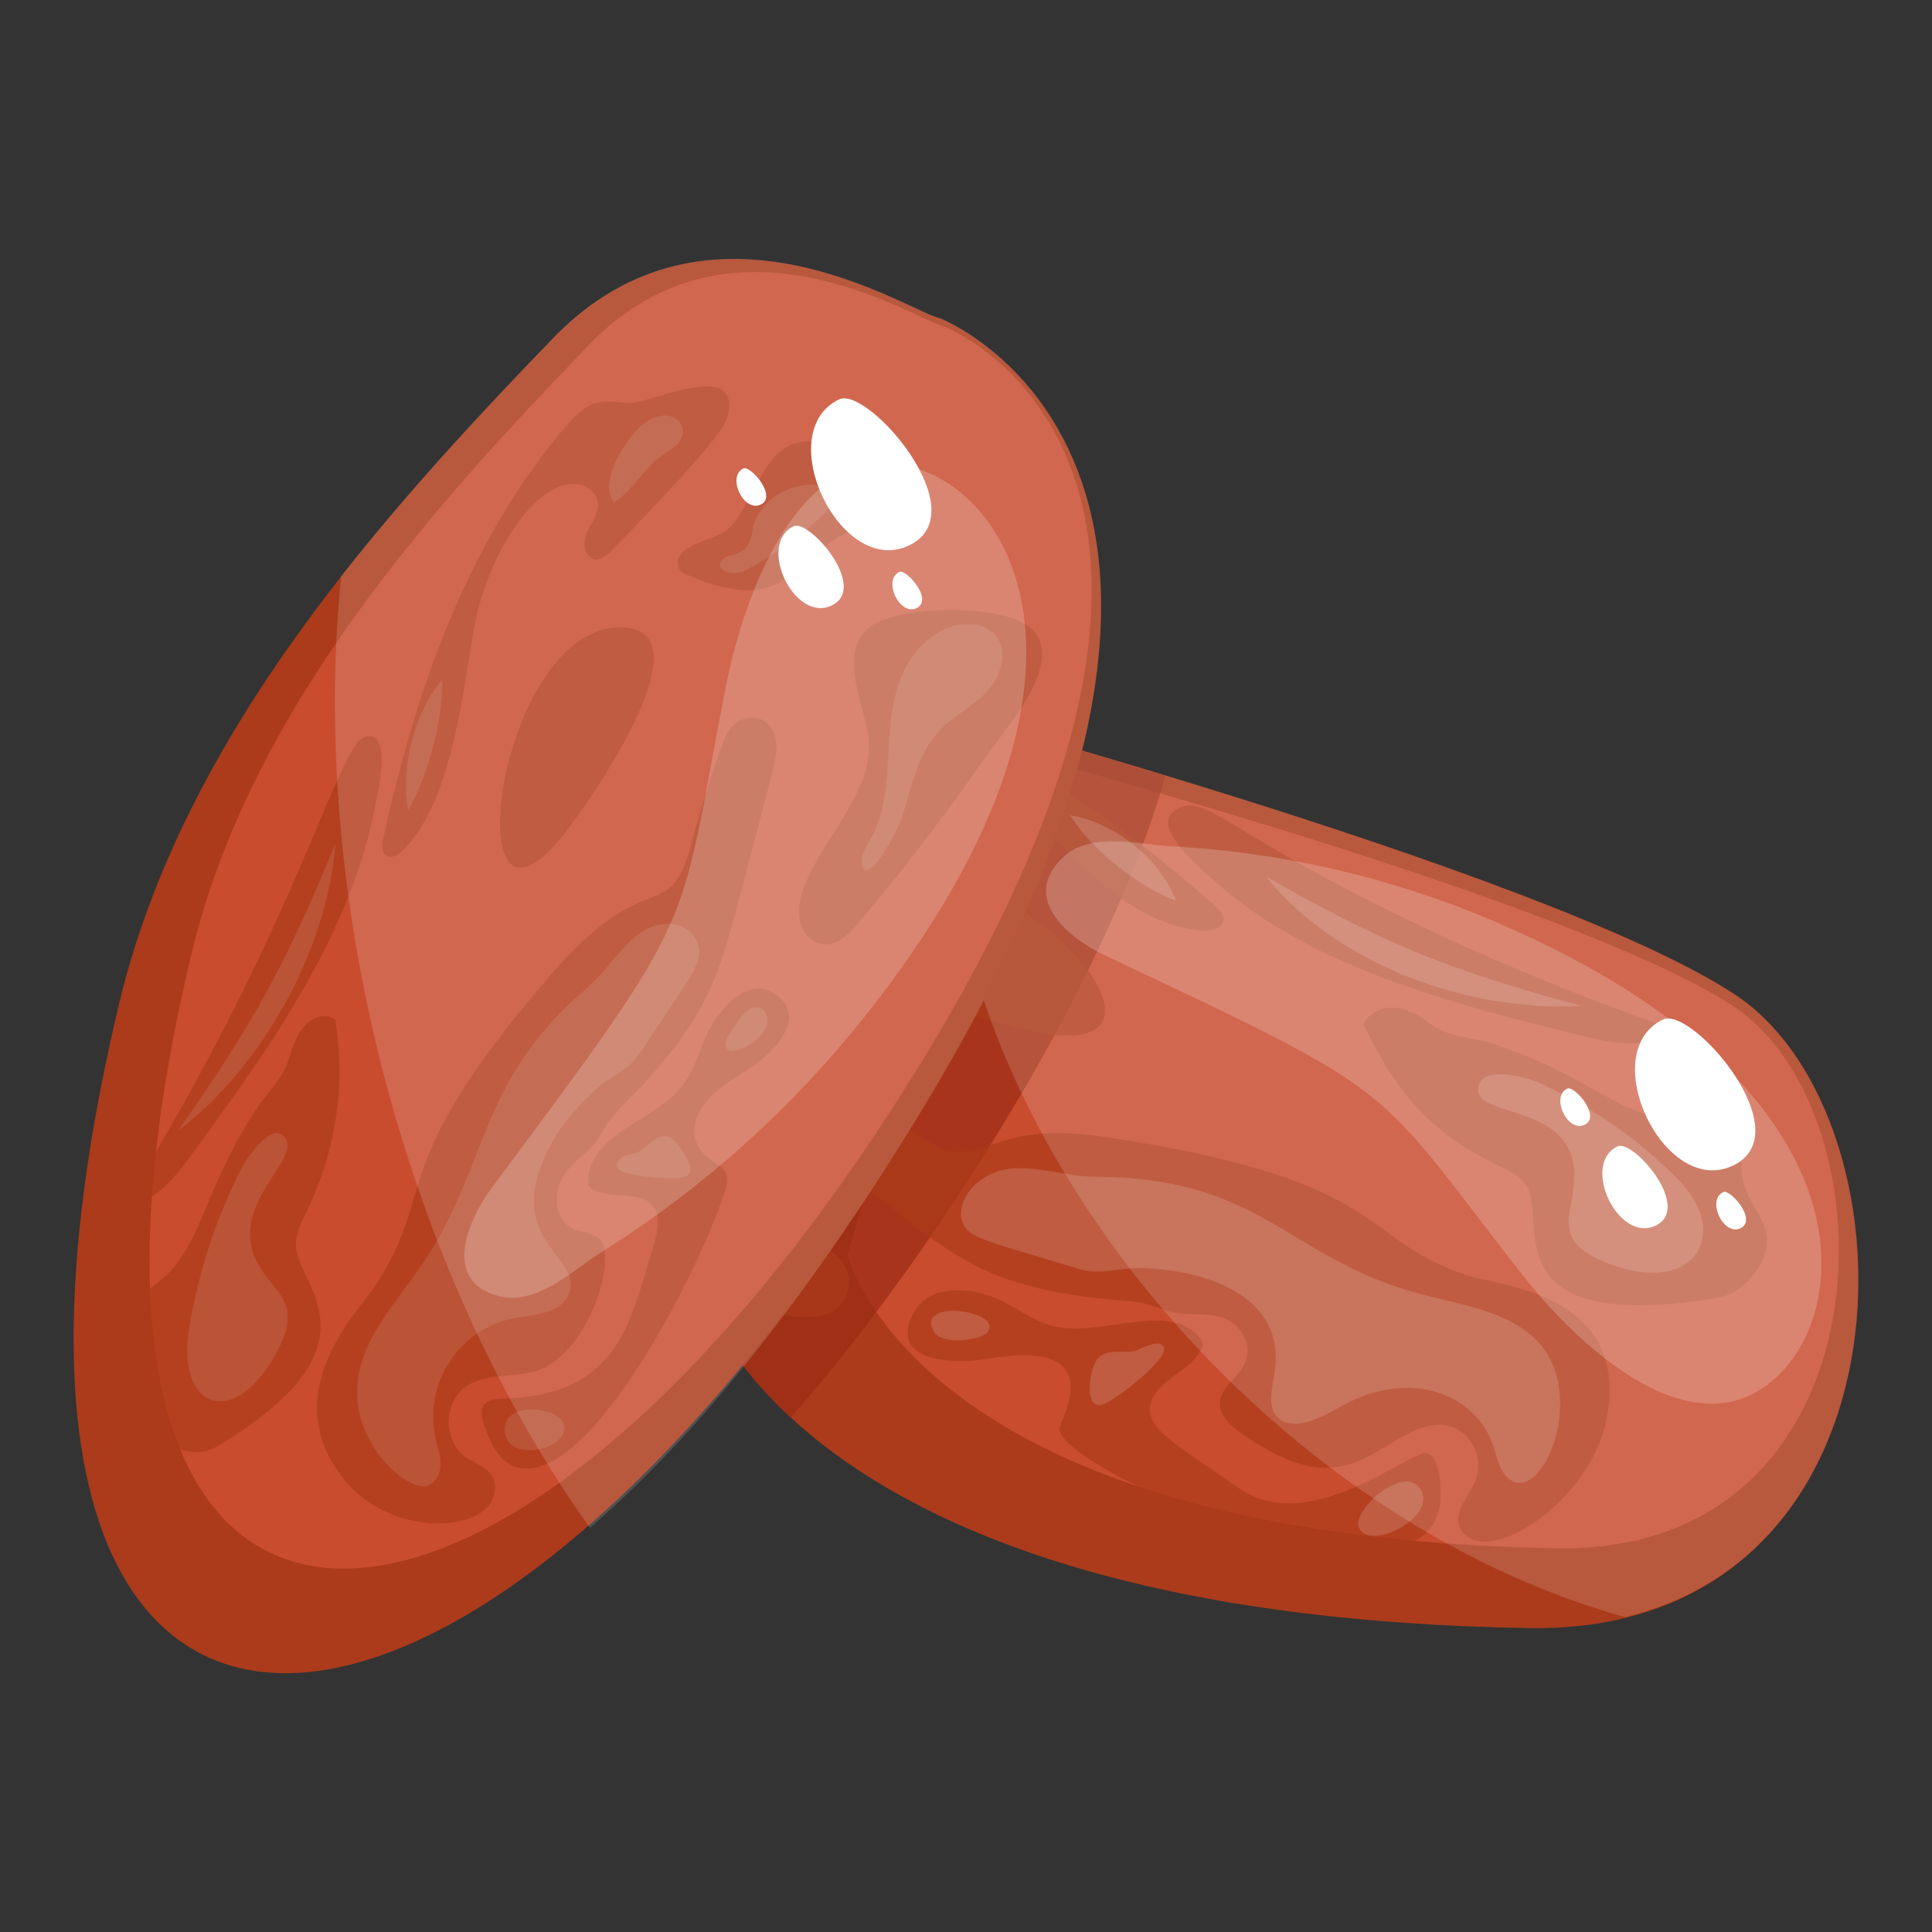 <?xml version="1.0" ?><svg id="Layer_1" style="enable-background:new 0 0 52 52;" version="1.1" viewBox="0 0 52 52" xml:space="preserve" xmlns="http://www.w3.org/2000/svg" xmlns:xlink="http://www.w3.org/1999/xlink"><rect x="0" y="0" width="52" height="52" fill="#333333" stroke="none"/><style type="text/css">
	.st0{fill:#4D8E00;}
	.st1{fill:#4B7F01;}
	.st2{fill:#8EC804;}
	.st3{fill:#63B400;}
	.st4{opacity:0.5;fill:#FFFFFF;}
	.st5{fill:#322C75;}
	.st6{fill:#242266;}
	.st7{fill:#624BA3;}
	.st8{fill:#513F93;}
	.st9{fill:#6363C1;}
	.st10{fill:#423584;}
	.st11{fill:#8780DD;}
	.st12{fill:#9F94ED;}
	.st13{opacity:0.15;fill:#FFFFFF;}
	.st14{opacity:0.7;fill:#FFFFFF;}
	.st15{fill:#7674D1;}
	.st16{fill:#9E1919;}
	.st17{fill:#E82323;}
	.st18{opacity:0.2;fill:#FFFFFF;}
	.st19{fill:#BF2B2B;}
	.st20{fill:#AF2222;}
	.st21{fill:#FFFFFF;}
	.st22{fill:#FFBC00;}
	.st23{fill:#E27C03;}
	.st24{fill:#F9D84E;}
	.st25{fill:#FF9900;}
	.st26{opacity:0.3;fill:#FFFFFF;}
	.st27{fill:#ACBA24;}
	.st28{fill:#B6CC36;}
	.st29{fill:#A0A01C;}
	.st30{fill:#A3AA1D;}
	.st31{fill:#C56818;}
	.st32{fill:#AD5514;}
	.st33{fill:#589E00;}
	.st34{fill:#387903;}
	.st35{fill:#D7E54C;}
	.st36{fill:#EFC252;}
	.st37{fill:#FBD35A;}
	.st38{fill:#FCE97C;}
	.st39{fill:#CECB5D;}
	.st40{fill:#97AD45;}
	.st41{fill:#5E4512;}
	.st42{fill:#72531C;}
	.st43{fill:#9EBA4F;}
	.st44{fill:#AACC5E;}
	.st45{fill:#A10616;}
	.st46{fill:#B7162E;}
	.st47{fill:#701243;}
	.st48{fill:#7F1C55;}
	.st49{fill:#630D3F;}
	.st50{opacity:0.4;fill:#FFFFFF;}
	.st51{fill:#D63427;}
	.st52{fill:#EA4A42;}
	.st53{fill:#C6261E;}
	.st54{fill:#C12921;}
	.st55{fill:#AF221E;}
	.st56{fill:#FFEE9C;}
	.st57{opacity:0.6;fill:#FFFFFF;}
	.st58{fill:#C11414;}
	.st59{opacity:0.7;fill:#F9D84E;}
	.st60{fill:#D31A1A;}
	.st61{fill:#FF3333;}
	.st62{fill:#C93636;}
	.st63{fill:#FFCC00;}
	.st64{fill:#F28B03;}
	.st65{opacity:0.1;fill:#FFFFFF;}
	.st66{fill:#FFA733;}
	.st67{fill:#FFEB99;}
	.st68{fill:#FFF0B3;}
	.st69{fill:#540837;}
	.st70{fill:#FFE8AE;}
	.st71{fill:#B24B90;}
	.st72{fill:#CC3333;}
	.st73{fill:#FFAA00;}
	.st74{fill:#FFE266;}
	.st75{fill:#FCF3A4;}
	.st76{fill:#FFFABB;}
	.st77{fill:#2A7902;}
	.st78{fill:#CC9966;}
	.st79{fill:#BC895B;}
	.st80{fill:#E0AA79;}
	.st81{fill:#B0E51F;}
	.st82{fill:#5C3B33;}
	.st83{fill:#F4FFC5;}
	.st84{fill:#5C422F;}
	.st85{fill:#EC2941;}
	.st86{fill:#D21D3C;}
	.st87{opacity:0.25;fill:#FFFFFF;}
	.st88{fill:#589303;}
	.st89{fill:#699E0B;}
	.st90{opacity:0.8;fill:#FFEF8F;}
	.st91{opacity:0.8;}
	.st92{fill:#FFF7CF;}
	.st93{fill:#FE980F;}
	.st94{fill:#F76E03;}
	.st95{fill:#FFA131;}
	.st96{fill:#FFB533;}
	.st97{fill:#FFC25F;}
	.st98{fill:#FF9933;}
	.st99{fill:#7A2B0F;}
	.st100{fill:#893815;}
	.st101{fill:#963E20;}
	.st102{fill:#EAC803;}
	.st103{fill:#F6DB0C;}
	.st104{fill:#FFE650;}
	.st105{fill:#8F5E2C;}
	.st106{fill:#3C005B;}
	.st107{fill:#4F067A;}
	.st108{fill:#AB3B1B;}
	.st109{fill:#C94C2F;}
	.st110{opacity:0.7;fill:#9B2C13;}
	.st111{opacity:0.7;fill:#AB3B1B;}
	.st112{fill:#998853;}
	.st113{fill:#83743D;}
	.st114{fill:#DFE269;}
	.st115{fill:#E9F27D;}
	.st116{opacity:0.3;fill:#57803C;}
	.st117{fill:#D3D359;}
	.st118{fill:#57803C;}
	.st119{fill:#6E9952;}
	.st120{fill:#E5B283;}
	.st121{fill:#E8D4B8;}
	.st122{fill:#F3E0C2;}
	.st123{fill:#633C27;}
	.st124{fill:#F6EDDE;}
	.st125{fill:#E2B988;}
	.st126{fill:#3F3438;}
	.st127{fill:#FF3366;}
	.st128{fill:#FF5F8D;}
	.st129{fill:#D3DAE0;}
	.st130{fill:#3C3D38;}
	.st131{fill:#7F5738;}
	.st132{fill:#90B700;}
	.st133{fill:#99CC00;}
	.st134{fill:#669900;}
	.st135{fill:#5C8200;}
	.st136{fill:#7DAA0E;}
	.st137{fill:#71910D;}
	.st138{fill:#E0FBA2;}
	.st139{fill:#EDFFBD;}
	.st140{fill:#B7DB46;}
	.st141{fill:#EFC100;}
	.st142{fill:#724B36;}
	.st143{fill:#FFE578;}
	.st144{fill:#F4D556;}
	.st145{fill:#996633;}
	.st146{fill:#AD7644;}
	.st147{fill:#993300;}
	.st148{fill:#892A00;}
	.st149{fill:#9B9B18;}
	.st150{fill:#F7C089;}
	.st151{fill:#FFCE99;}
	.st152{fill:#FFC37B;}
	.st153{fill:#C16430;}
	.st154{fill:#D37B4A;}
	.st155{fill:#A84E20;}
	.st156{fill:#CB743E;}
	.st157{fill:#DD8250;}
	.st158{fill:#933B0F;}
	.st159{fill:#F7F4ED;}
	.st160{fill:#E2DFD9;}
	.st161{fill:#CECCCA;}
	.st162{fill:#83B200;}
	.st163{fill:#94BF2C;}
	.st164{fill:#AED142;}
	.st165{fill:#FCF6D6;}
	.st166{fill:#F1DBA7;}
	.st167{fill:#8E5149;}
	.st168{fill:#5C459D;}
	.st169{fill:#7E6DD5;}
	.st170{fill:#453884;}
	.st171{fill:#9784FE;}
	.st172{fill:#5E4EAE;}
	.st173{fill:#39285C;}
	.st174{fill:#231549;}
	.st175{fill:#86B700;}
	.st176{fill:#A5D819;}
	.st177{fill:#F4D862;}
	.st178{fill:#FFEB97;}
	.st179{fill:#61312A;}
	.st180{fill:#B27E54;}
	.st181{fill:#852448;}
	.st182{fill:#77183F;}
	.st183{fill:#9B355F;}
	.st184{fill:#8C2F59;}
	.st185{fill:#771D42;}
	.st186{fill:#F85E76;}
	.st187{fill:#FAE5EB;}
	.st188{fill:#705237;}
	.st189{fill:#A7DB19;}
	.st190{fill:#99C108;}
	.st191{fill:#E4F4E9;}
	.st192{fill:#F0FFF4;}
	.st193{fill:#DCF4E2;}
	.st194{fill:#BF2549;}
	.st195{fill:#D3355E;}
	.st196{fill:#AF1E44;}
	.st197{fill:#E04474;}
	.st198{fill:#F3E7E7;}
	.st199{fill:#E5D8D8;}
	.st200{fill:#5A4447;}
	.st201{fill:#C81F26;}
	.st202{fill:#B71A25;}
	.st203{fill:#F14C50;}
	.st204{fill:#831C39;}
	.st205{fill:#CFDD47;}
	.st206{fill:#CDDB49;}
	.st207{fill:#FCF990;}
	.st208{fill:#EAE47D;}
	.st209{fill:#FF6600;}
	.st210{fill:#FF822E;}
	.st211{fill:#869B46;}
	.st212{fill:#C4BB7A;}
	.st213{fill:#D6CC90;}
	.st214{fill:#B2A972;}
	.st215{fill:#C1B980;}
	.st216{fill:#9DB25D;}
	.st217{fill:#E0DC9F;}
	.st218{fill:#FFEEA9;}
	.st219{opacity:0.65;fill:#F9D84E;}
	.st220{fill:#8FA31C;}
	.st221{fill:#FFE780;}
	.st222{fill:#F2CB27;}
	.st223{fill:#4D1C04;}
	.st224{fill:#AA532D;}
	.st225{fill:#9E4526;}
	.st226{fill:#C46341;}
	.st227{fill:#990033;}
	.st228{fill:#890035;}
	.st229{fill:#AF0E4C;}
	.st230{fill:#A80E49;}
	.st231{fill:#FF6633;}
	.st232{fill:#EF4D22;}
	.st233{fill:#77051B;}
	.st234{fill:#CC6633;}
	.st235{fill:#C15627;}
	.st236{fill:#DD774A;}
	.st237{fill:#684F3E;}
	.st238{fill:#725C4C;}
	.st239{fill:#A5541E;}
	.st240{fill:#BF6432;}
	.st241{fill:#AF733E;}
	.st242{fill:#8E5726;}
</style><g><path class="st108" d="M41.134,43.82c-17.754-0.296-21.53-7.192-22.185-8.877   c-0.094-0.234-0.125-0.359-0.125-0.359c4.784-16.085-4.152,13.908,4.743-15.945   c0,0,17.942,4.743,23.106,8.113C51.853,30.122,51.743,44.007,41.134,43.82z"/><path class="st109" d="M41.895,41.672c-15.19-0.254-18.42-6.153-18.98-7.595   c-0.08-0.2-0.107-0.307-0.107-0.307c-0.073,0.246,3.194-10.738,4.058-13.641   c0,0,15.35,4.058,19.768,6.941C51.065,29.953,50.971,41.832,41.895,41.672z"/><path class="st110" d="M31.368,20.87c-1.594,5.686-6.434,13.176-10.094,17.286   c-1.734-1.625-2.083-2.744-2.449-3.573c4.784-16.085-4.152,13.908,4.743-15.945   C23.567,18.639,27.047,19.56,31.368,20.87z"/><g><path class="st111" d="M22.491,22.274l0.25-0.874h0.016C23.223,21.634,23.199,22.345,22.491,22.274z"/><path class="st111" d="M32.398,25.051c-3.593-0.272-5.058-5.572-9.033-5.304    c-0.047,0-0.078,0-0.125,0.016l0.234-0.796c3.604,0.999,6.646,3.12,9.267,5.445    C33.083,24.711,32.951,25.051,32.398,25.051z"/><path class="st111" d="M45.097,27.719c-0.759,0.536-1.689,0.37-2.473,0.175    c-3.698-0.922-7.588-1.907-10.236-4.453c-0.273-0.262-1.43-1.26-0.721-1.66    c0.833-0.47,1.349,0.734,7.288,3.476C40.943,26.175,42.994,26.997,45.097,27.719z"/><path class="st111" d="M27.895,27.773c-1.244-0.249-7.058-1.862-4.626-3.6    C26.619,21.779,32.855,28.766,27.895,27.773z"/><path class="st111" d="M27.119,35.089c0.418,0.24,0.818,0.522,1.313,0.624    c1.283,0.265,3.233-0.773,3.943,0.423c-0.065,0.649-1.153,0.926-1.382,1.571    c-0.258,0.725,0.651,1.148,2.343,2.342c1.913,1.351,4.637-1.044,5.077-0.935    c0.339,0.084,0.387,0.989,0.354,1.295c-0.151,1.424-1.769,1.467-3.181,1.222    c-3.412-0.593-7.051-2.499-7.068-3.164c-0.007-0.258,1.427-2.469-1.943-1.896    c-0.748,0.127-2.488,0.153-2.084-1.015C24.913,34.335,26.482,34.723,27.119,35.089z"/><path class="st111" d="M40.24,31.328c0.316,0.153,0.659,0.297,0.843,0.586    c0.592,0.932-1,3.987,5.062,3.036c0.77-0.102,1.487-0.948,1.409-1.662    c-0.06-0.544-0.494-0.919-0.624-1.439c-0.131-0.523,0.032-1.21-0.367-1.549    c-0.329-0.28-0.88-0.18-1.357-0.182c-1.63-0.007-2.387-1.169-5-2.016    c-0.661-0.214-1.208-0.158-1.753-0.579c-0.858-0.663-1.529-0.409-1.764,0.05    C37.314,28.738,37.964,30.226,40.24,31.328z"/><path class="st111" d="M21.37,30.368c-0.542-0.437-0.903-0.955-0.454-1.494    c1.131-1.358,3.46,2.056,4.817,2.124c0.456,0.023,0.933-0.196,1.401-0.327    c1.092-0.307,2.163-0.143,3.191,0.023c7.184,1.162,6.26,2.707,9.22,3.652    c0.866,0.277,4.22,0.469,3.726,3.682c-0.309,2.009-2.38,3.56-3.406,3.461    c-0.34-0.033-0.634-0.275-0.618-0.615c0.015-0.322,0.282-0.622,0.429-0.937    c0.367-0.79-0.216-1.665-1.054-1.583c-0.761,0.074-1.429,0.751-2.182,1.017    c-1.137,0.401-2.165-0.2-3.014-0.781c-0.345-0.236-0.723-0.587-0.549-1.034    c0.11-0.284,0.41-0.487,0.574-0.755c0.308-0.505,0.02-1.086-0.447-1.294    c-0.377-0.168-0.785-0.117-1.206-0.151c-0.409-0.032-0.736-0.238-1.123-0.299    c-0.481-0.075-0.994-0.086-1.481-0.157C25.979,34.434,25.452,33.656,21.37,30.368z"/><path class="st111" d="M22.522,35.208c-0.541,0.47-1.553,0.188-3.573-0.265    c-0.094-0.234-0.125-0.359-0.125-0.359c0.03-0.101,0.663-2.254,0.624-2.122    c0.858,0.406,1.919,0.593,2.73,1.077C23.128,34.118,22.914,34.878,22.522,35.208z"/><path class="st13" d="M42.372,31.567c0.035,1.104-0.777,1.862,1.076,2.498    c2.2,0.755,3.124-0.88,1.74-2.297c-1.062-1.087-2.336-1.975-3.763-2.623    c-0.292-0.132-1.657-0.548-1.638,0.207C39.805,30.082,42.313,29.721,42.372,31.567z"/><path class="st13" d="M42.56,27.075c-3.647-0.992-5.287-1.665-8.482-3.478    C35.955,25.931,39.459,27.242,42.56,27.075z"/><path class="st13" d="M31.649,24.241c-0.379-1.055-1.592-2.093-2.845-2.298    C29.369,22.872,30.667,23.882,31.649,24.241z"/><path class="st13" d="M29.009,34.147c-2.605-0.796-2.934-0.822-3.102-1.247    c-0.134-0.339,0.073-0.805,0.413-1.081c0.927-0.752,2.07-0.149,3.189-0.145    c4.305,0.017,5.114,2.05,8.326,3.04c1.256,0.387,2.737,0.499,3.58,1.422    c1.383,1.516-0.037,4.673-0.931,3.533c-0.156-0.199-0.2-0.47-0.28-0.717    c-0.469-1.447-2.189-2.038-3.847-1.235c-0.463,0.224-1.499,0.952-1.994,0.404    c-0.283-0.314-0.09-0.858-0.04-1.32c0.194-1.774-1.567-2.586-3.538-2.669    C30.133,34.105,29.644,34.341,29.009,34.147z"/><path class="st13" d="M31.335,36.287c-0.092-0.298-0.617,0.022-0.76,0.064    c-0.334,0.097-0.696-0.07-0.99,0.178c-0.288,0.243-0.443,1.516,0.143,1.256    C30.168,37.59,31.42,36.565,31.335,36.287z"/><path class="st13" d="M36.571,41.103c-0.174-0.491,1.303-1.774,1.69-0.967    C38.622,40.89,36.806,41.766,36.571,41.103z"/><path class="st13" d="M25.138,35.844c-0.542-0.932,1.963-0.556,1.42,0.034    C26.383,36.068,25.356,36.219,25.138,35.844z"/><path class="st13" d="M18.981,34.069l0.187-0.64c0.49,0.391,1.033,0.39,1.155,0.702    C20.51,34.646,19.542,34.318,18.981,34.069z"/></g><path class="st13" d="M43.74,43.523c-10.753-2.982-19.657-15.079-18.004-24.291   c4.594,1.262,16.902,4.881,20.937,7.52C51.385,29.825,51.728,41.604,43.74,43.523z"/><path class="st18" d="M46.786,37.675c-2.064,0.627-4.502-1.685-5.83-3.386   c-4.059-5.197-3.053-4.727-11.235-8.583c-0.942-0.444-2.275-1.525-1.117-2.625   c0.753-0.715,2.025-0.351,2.928-0.302c3.003,0.161,5.959,0.853,8.706,2.028   C51.582,29.657,49.735,36.779,46.786,37.675z"/><path class="st108" d="M24.955,29.644C12.321,50.675-2.397,50.489,3.207,27.008   c1.747-7.301,7.192-13.246,11.67-17.895c4.227-4.39,9.618-0.695,10.422-0.546   C25.298,8.567,35.283,12.436,24.955,29.644z"/><path class="st109" d="M25.09,28.108C13.506,47.392,0.01,47.221,5.149,25.691   c1.602-6.695,6.595-12.145,10.7-16.408c3.873-4.021,8.843-0.633,9.556-0.501   C25.405,8.782,34.56,12.33,25.09,28.108z"/><g><path class="st111" d="M16.966,10.846c-0.268,0.003-0.538-0.072-0.803-0.027    c-0.391,0.066-0.69,0.375-0.948,0.677c-2.664,3.122-4.037,7.143-4.902,11.084    c-0.112,0.509,0.212,0.613,0.519,0.316c1.474-1.429,1.67-4.937,2.012-6.4    c0.346-1.477,1.448-3.469,2.599-3.47c0.293-0,0.601,0.191,0.648,0.48    c0.048,0.295-0.17,0.557-0.292,0.83c-0.211,0.474,0.114,1.04,0.65,0.495    c0.098-0.1,2.95-2.99,3.113-3.553C20.048,9.605,17.566,10.839,16.966,10.846z"/><path class="st111" d="M3.331,32.442c0.761-0.006,1.324-0.681,1.773-1.295    c2.12-2.896,4.344-5.956,5.017-9.561c0.069-0.371,0.415-1.853-0.251-1.766    C9.083,19.923,8.176,24.608,3.331,32.442z"/><path class="st111" d="M18.264,15.269c0.036,0.107,0.134,0.157,0.234,0.201    c2.376,1.048,2.812-0.129,3.799-0.837c0.346-0.248,2.211-1.136,1.259-1.882    c-2.97-2.326-2.966,0.677-4.008,1.527C19.225,14.542,18.07,14.682,18.264,15.269z"/><path class="st111" d="M15.144,22.495c0.741-0.925,4.001-5.612,1.555-5.61    C13.359,16.887,12.203,26.168,15.144,22.495z"/><path class="st111" d="M18.96,27.984c-0.178,0.438-0.326,0.898-0.62,1.269    c-0.745,0.941-2.562,1.265-2.513,2.634c0.449,0.655,2.402-0.349,1.744,1.713    c-0.568,1.781-0.828,3.967-3.987,4.039c-0.539,0.012-0.757,0.179-0.538,0.759    c0.172,0.454,0.391,0.985,0.905,1.104c1.944,0.451,4.846-5.274,5.538-7.368    c0.219-0.664-0.065-0.701-0.412-0.963c-0.581-0.439-0.692-1.362,0.921-2.3    c0.57-0.331,1.774-1.32,0.973-2.034C20.133,26.091,19.232,27.317,18.96,27.984z"/><path class="st111" d="M8.28,32.551c-0.148,0.308-0.318,0.624-0.315,0.966    c0.012,1.071,2.455,2.668-2.107,5.405c-0.573,0.364-1.445,0.094-1.711-0.531    c-0.203-0.476-0.074-1.033-0.218-1.53c-0.145-0.501-0.565-0.964-0.444-1.471    c0.1-0.418,0.522-0.657,0.849-0.936c1.124-0.961,1.089-2.301,2.522-4.541    c0.357-0.558,0.756-0.83,0.941-1.488c0.29-1.032,0.862-1.222,1.232-0.984    c0.019,0.273,0.166,1.041,0.082,2.044C9.022,30.546,8.742,31.591,8.28,32.551z"/><path class="st111" d="M19.884,24.232c1.02-3.89,1.051-3.876,1.005-4.251    c-0.092-0.746-0.854-0.9-1.275-0.315c-0.215,0.299-0.873,2.518-0.962,2.879    c-0.621,2.526-1.125,0.551-3.863,3.733c-4.454,5.177-2.973,5.675-4.68,8.321    c-0.411,0.637-2.687,2.825-0.901,5.154c1.113,1.452,3.228,1.509,3.888,0.832    c0.218-0.224,0.311-0.592,0.147-0.858c-0.155-0.252-0.472-0.341-0.714-0.512    c-0.606-0.428-0.599-1.477,0.012-1.897c0.554-0.382,1.316-0.22,1.952-0.442    c1.36-0.475,2.164-3.102,1.627-3.543c-0.203-0.167-0.499-0.157-0.732-0.28    c-0.438-0.231-0.501-0.87-0.274-1.31c0.183-0.355,0.485-0.551,0.759-0.823    c0.266-0.264,0.397-0.621,0.636-0.895c0.296-0.341,0.643-0.647,0.944-0.987    C18.995,27.301,19.339,26.31,19.884,24.232z"/><path class="st111" d="M23.103,24.847c-0.248,0.291-0.561,0.605-0.941,0.569    c-0.446-0.043-0.894-0.574-0.513-1.564c0.518-1.347,1.814-2.459,1.735-3.901    c-0.046-0.831-0.945-2.466,0.107-3.13c0.848-0.535,3.537-0.568,4.253,0.088    c0.989,0.906-0.728,2.754-1.261,3.527C25.431,21.961,24.298,23.431,23.103,24.847z"/><path class="st65" d="M6.926,33.983c0.45,0.875,1.369,1.06,0.384,2.653    c-1.134,1.835-2.551,1.194-2.223-0.855c0.24-1.499,0.715-2.961,1.402-4.315    c0.14-0.277,0.889-1.407,1.215-0.783C8.018,31.285,6.138,32.451,6.926,33.983z"/><path class="st65" d="M4.781,30.446c2.042-2.908,2.87-4.407,4.252-7.75    C8.803,25.574,7.066,28.716,4.781,30.446z"/><path class="st65" d="M10.986,21.807c-0.217-1.091,0.16-2.633,0.918-3.518    C11.933,19.332,11.519,20.91,10.986,21.807z"/><path class="st65" d="M17.882,12.214c0.233-0.152,0.514-0.337,0.503-0.615    c-0.013-0.361-0.527-0.656-1.137-0.131c-0.394,0.339-1.177,1.55-0.715,2.048    C17.018,13.223,17.36,12.554,17.882,12.214z"/><path class="st65" d="M17.242,28.317c1.352-2.045,1.644-2.358,1.566-2.814    c-0.106-0.625-0.981-0.934-1.746-0.26c-0.47,0.414-0.788,0.943-1.273,1.357    c-2.927,2.501-2.614,4.679-4.341,7.304c-0.687,1.044-1.652,1.995-1.815,3.234    c-0.213,1.622,1.205,2.899,1.781,2.864c0.253-0.016,0.425-0.283,0.442-0.536    c0.018-0.252-0.074-0.498-0.13-0.744c-0.332-1.466,0.607-2.931,2.082-3.237    c0.454-0.094,1.454-0.097,1.548-0.83c0.114-0.899-1.763-1.37-0.61-3.702    c0.304-0.615,0.771-1.152,1.272-1.615C16.449,28.939,16.893,28.844,17.242,28.317z"/><path class="st65" d="M16.608,31.406c-0.029-0.121,0.076-0.237,0.191-0.286    c0.332-0.14,0.202,0.06,0.716-0.369c0.365-0.304,0.603-0.17,0.846,0.212    c0.159,0.25,0.401,0.631,0.021,0.726C18.115,31.755,16.673,31.673,16.608,31.406z"/><path class="st65" d="M15.182,38.357c-0.101-0.498-1.69-0.688-1.592,0.196    C13.681,39.375,15.317,39.025,15.182,38.357z"/><path class="st65" d="M20.657,27.447c-0.013-0.299-0.326-0.531-0.689-0.094    C18.665,28.917,20.689,28.194,20.657,27.447z"/><path class="st65" d="M24.149,18.526c0.498-1.669,2.01-2.059,2.6-1.479    c0.415,0.408,0.214,1.14-0.185,1.564c-0.399,0.424-0.949,0.685-1.337,1.12    c-0.571,0.64-0.703,1.544-0.98,2.356c-0.091,0.267-0.917,1.855-1.056,1.168    c-0.059-0.293,0.288-0.699,0.387-0.954C24.051,21.082,23.78,19.763,24.149,18.526z"/><path class="st65" d="M20.063,15.35c-0.555,0.267-1.038-0.234-0.342-0.42    c0.532-0.142,0.477-0.47,0.574-0.831c0.129-0.482,0.89-1.27,1.998-0.993    c0.116,0.029,0.24,0.071,0.223,0.217C22.459,13.819,20.7,15.044,20.063,15.35z"/></g><path class="st13" d="M24.956,29.638c-3.354,5.57-6.412,9.189-9.08,11.483   C10.868,34.09,8.311,24.122,9.183,15.503c1.857-2.356,3.853-4.493,5.694-6.397   c4.227-4.389,9.618-0.695,10.422-0.546C25.299,8.561,35.284,12.43,24.956,29.638z"/><path class="st18" d="M23.273,12.534c-2.168,0.486-3.323,3.81-3.749,6.005   c-1.308,6.734-0.608,5.8-6.28,13.422c-0.653,0.877-1.369,2.527,0.189,2.926   c1.013,0.26,2.002-0.714,2.802-1.216c2.657-1.671,5.028-3.795,6.988-6.247   C31.286,17.337,26.392,11.835,23.273,12.534z"/><g><path class="st21" d="M24.473,14.678c-1.857,0.892-3.726-3.046-1.888-3.929    C23.353,10.38,26.32,13.791,24.473,14.678z"/><path class="st21" d="M22.386,16.296c-1.008,0.484-2.022-1.653-1.025-2.132    C21.778,13.964,23.388,15.815,22.386,16.296z"/><path class="st21" d="M24.672,16.366c-0.459,0.221-0.921-0.753-0.467-0.972    C24.395,15.303,25.129,16.147,24.672,16.366z"/><path class="st21" d="M20.475,13.58c-0.459,0.221-0.921-0.753-0.467-0.972    C20.198,12.518,20.931,13.361,20.475,13.58z"/></g><g><path class="st21" d="M46.649,31.369c-1.857,0.892-3.726-3.046-1.888-3.929    C45.529,27.071,48.495,30.482,46.649,31.369z"/><path class="st21" d="M44.561,32.987c-1.008,0.484-2.022-1.653-1.025-2.132    C43.953,30.655,45.563,32.506,44.561,32.987z"/><path class="st21" d="M46.847,33.057c-0.459,0.221-0.921-0.753-0.467-0.972    C46.57,31.994,47.304,32.838,46.847,33.057z"/><path class="st21" d="M42.65,30.272c-0.459,0.221-0.921-0.753-0.467-0.972    C42.373,29.209,43.107,30.052,42.65,30.272z"/></g></g></svg>